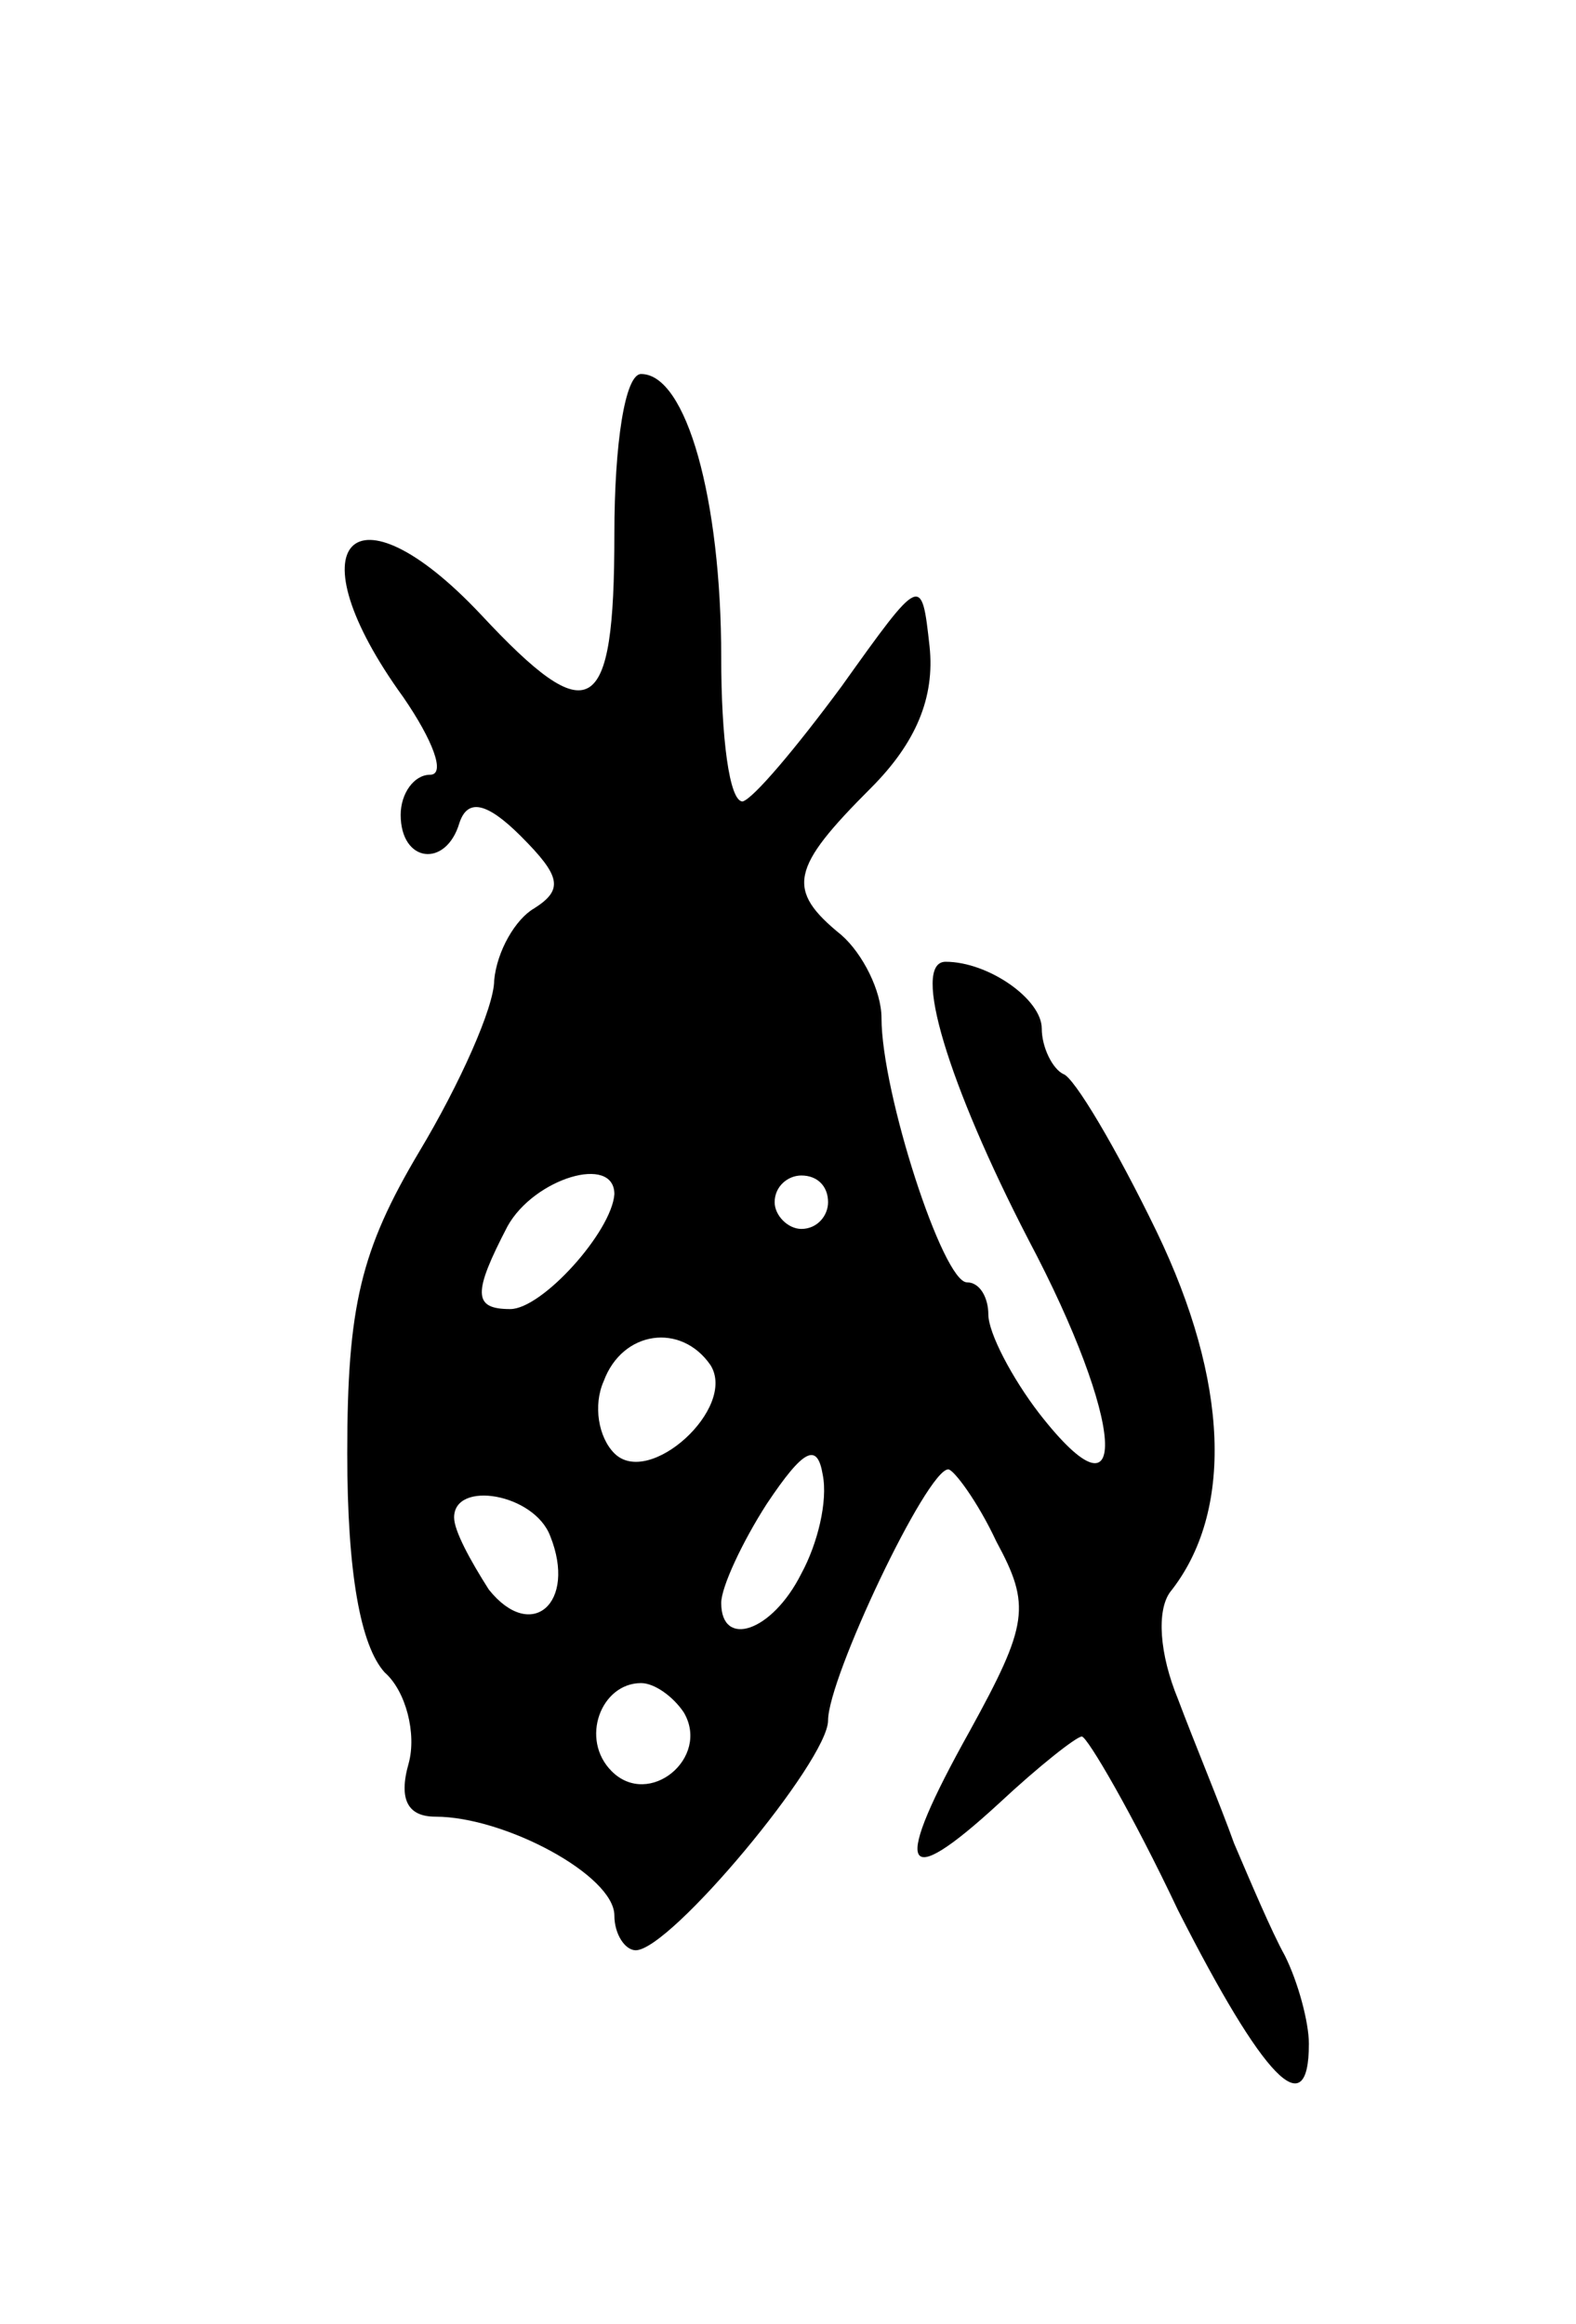 <svg version="1.0" xmlns="http://www.w3.org/2000/svg"
 width="59pt" height="87pt" viewBox="0 0 59 87"
 preserveAspectRatio="xMidYMid meet">
<g transform="translate(0,87) scale(0.1,-0.1)"
fill="#000000" stroke="none">
<path d="M230 670 c0 -69 -9 -74 -50 -30 -48 51 -71 27 -29 -31 11 -16 16 -29
10 -29 -6 0 -11 -7 -11 -15 0 -18 17 -20 22 -3 3 9 10 8 23 -5 15 -15 16 -20
5 -27 -7 -4 -14 -16 -15 -27 0 -10 -13 -39 -28 -64 -22 -37 -27 -58 -27 -113
0 -45 5 -72 14 -82 8 -7 12 -23 9 -34 -4 -14 0 -20 10 -20 26 0 67 -22 67 -37
0 -7 4 -13 8 -13 13 0 72 71 72 86 0 16 37 94 45 94 2 0 11 -12 18 -27 13 -24
12 -31 -10 -71 -29 -52 -26 -61 11 -27 15 14 29 25 31 25 2 0 19 -29 36 -65
32 -63 49 -81 49 -50 0 8 -4 23 -9 33 -5 9 -13 28 -19 42 -5 14 -15 38 -21 54
-7 17 -8 33 -3 40 24 30 22 79 -5 135 -15 31 -31 58 -35 59 -4 2 -8 10 -8 17
0 11 -20 25 -36 25 -13 0 1 -46 31 -104 36 -68 39 -110 4 -65 -10 13 -19 30
-19 37 0 6 -3 12 -8 12 -9 0 -32 71 -32 99 0 10 -7 24 -15 31 -21 17 -19 25
11 55 17 17 24 34 22 53 -3 27 -3 27 -33 -15 -17 -23 -33 -42 -37 -43 -5 0 -8
24 -8 54 0 59 -13 106 -30 106 -6 0 -10 -26 -10 -60z m0 -247 c-1 -14 -27 -43
-39 -43 -14 0 -14 6 -1 31 10 18 40 27 40 12z m80 -3 c0 -5 -4 -10 -10 -10 -5
0 -10 5 -10 10 0 6 5 10 10 10 6 0 10 -4 10 -10z m-44 -61 c10 -16 -23 -46
-36 -33 -6 6 -8 18 -4 27 7 19 29 22 40 6z m34 -78 c-11 -22 -30 -28 -30 -11
0 6 8 23 17 37 14 21 19 23 21 11 2 -10 -2 -26 -8 -37z m-94 14 c10 -25 -7
-40 -23 -20 -7 11 -13 22 -13 27 0 14 30 9 36 -7z m50 -66 c10 -17 -13 -36
-27 -22 -12 12 -4 33 11 33 5 0 12 -5 16 -11z"/>
</g>
</svg>

